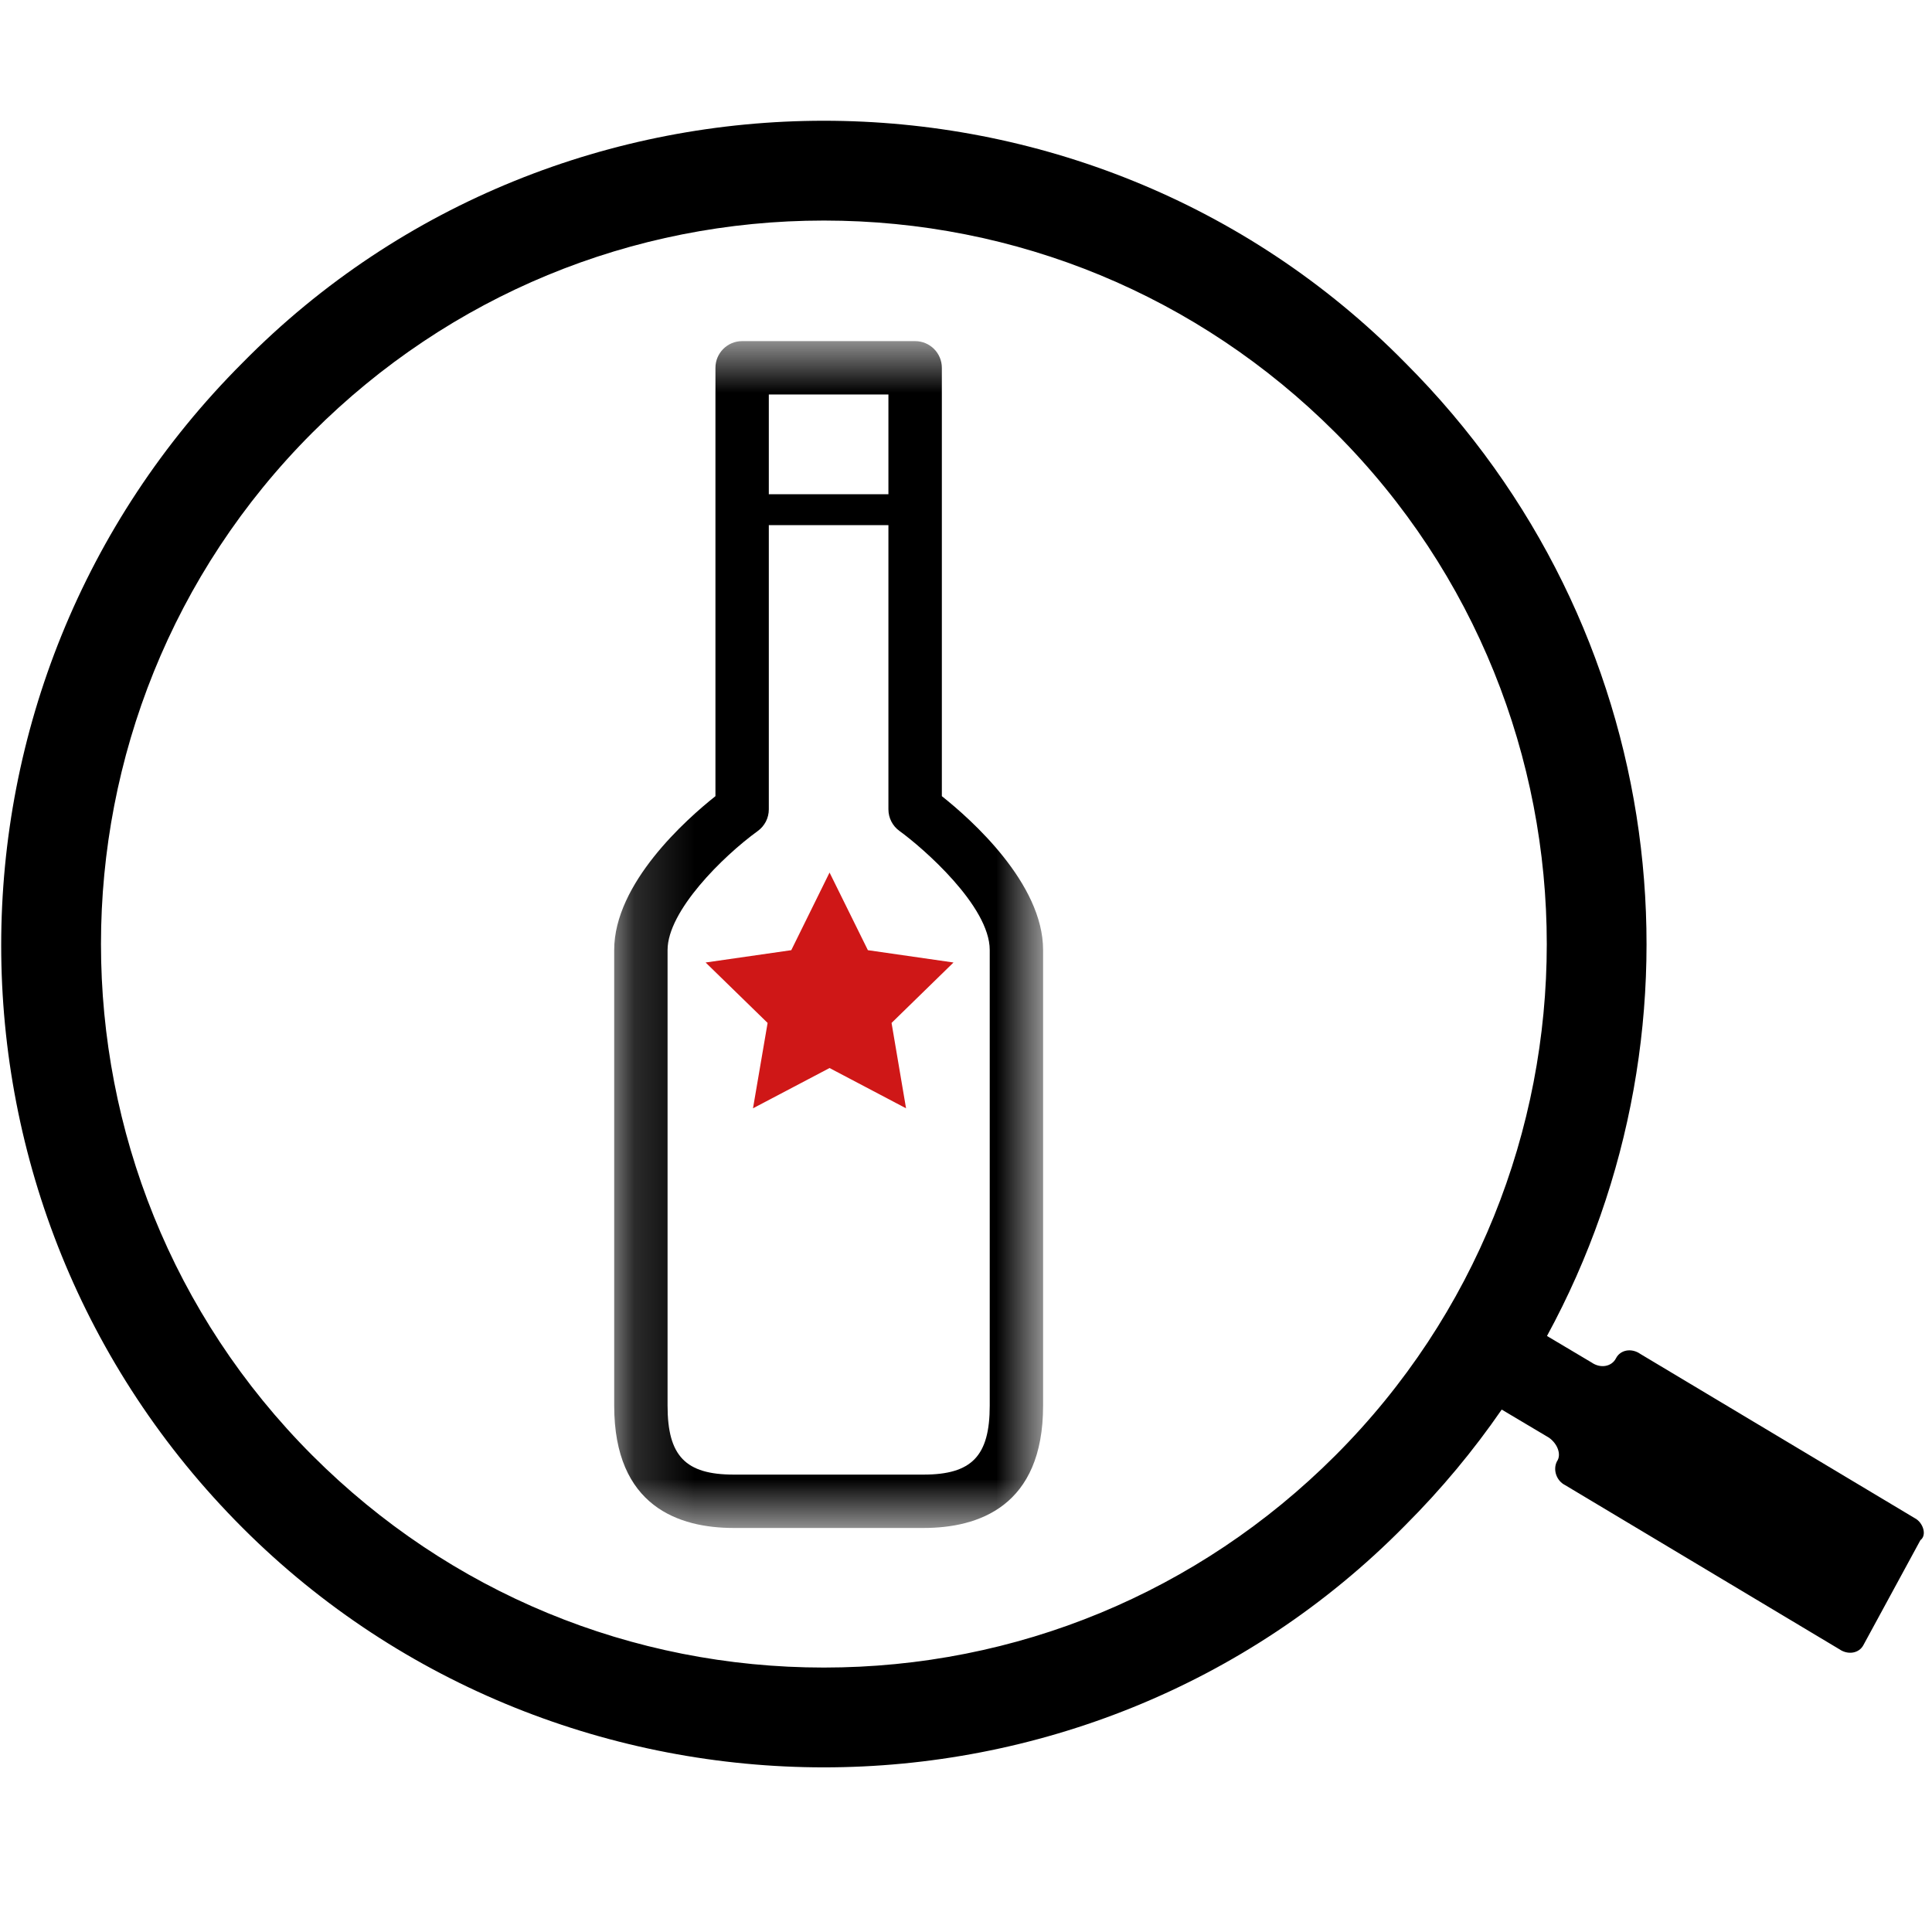 <?xml version="1.0" encoding="UTF-8"?>
<svg width="32px" height="32px" viewBox="0 0 32 32" version="1.1" xmlns="http://www.w3.org/2000/svg" xmlns:xlink="http://www.w3.org/1999/xlink">
    <!-- Generator: Sketch 49 (51002) - http://www.bohemiancoding.com/sketch -->
    <title>drinkspy-icon</title>
    <desc>Created with Sketch.</desc>
    <defs>
        <polygon id="path-1" points="10.173 3.65 17.277 3.65 17.277 23.308 10.173 23.308"></polygon>
    </defs>
    <g id="drinkspy-icon" stroke="none" stroke-width="1" fill="none" fill-rule="evenodd">
        <g id="symbol" transform="translate(0, 2)">
            <polyline id="Fill-1" fill="#CF1717" points="13.74 12.452 14.375 13.738 15.793 13.942 14.767 14.943 15.007 16.357 13.74 15.69 12.472 16.357 12.714 14.943 11.687 13.942 13.106 13.738 13.74 12.452"></polyline>
            <path d="M22.117,22.108 C19.844,24.381 16.828,25.62 13.646,25.62 C10.464,25.62 7.447,24.381 5.175,22.108 C0.505,17.438 0.505,9.835 5.175,5.165 C7.447,2.893 10.464,1.653 13.646,1.653 C16.828,1.653 19.844,2.893 22.117,5.165 C26.787,9.835 26.787,17.438 22.117,22.108 Z M31.712,23.144 L27.17,20.426 C27.024,20.323 26.838,20.356 26.766,20.497 C26.695,20.637 26.509,20.67 26.363,20.568 L25.623,20.128 C28.434,14.963 27.651,8.385 23.274,4.008 C20.63,1.322 17.117,0 13.646,0 C10.175,0 6.662,1.322 4.018,4.008 C-1.313,9.339 -1.313,17.976 4.018,23.306 C6.662,25.951 10.175,27.273 13.646,27.273 C17.117,27.273 20.63,25.951 23.274,23.265 C23.875,22.664 24.408,22.022 24.873,21.347 L25.655,21.812 C25.801,21.915 25.865,22.095 25.788,22.205 C25.717,22.345 25.781,22.526 25.921,22.597 L30.463,25.315 C30.609,25.417 30.795,25.385 30.866,25.244 L31.808,23.51 C31.921,23.426 31.852,23.215 31.712,23.144 Z" id="Fill-2" fill="#000000"></path>
            <mask id="mask-2" fill="white">
                <use xlink:href="#path-1"></use>
            </mask>
            <g id="Clip-4"></g>
            <path d="M16.393,21.283 C16.393,22.115 16.096,22.424 15.297,22.424 L12.153,22.424 C11.354,22.424 11.057,22.115 11.057,21.283 L11.057,13.735 C11.057,13.088 11.973,12.183 12.551,11.764 C12.666,11.681 12.734,11.547 12.734,11.406 L12.734,6.697 C12.738,6.698 12.742,6.698 12.746,6.698 L14.715,6.698 L14.715,11.405 C14.715,11.547 14.783,11.681 14.899,11.764 C15.286,12.044 16.393,13.007 16.393,13.735 L16.393,21.283 Z M14.715,4.534 L14.715,6.186 L12.746,6.186 C12.742,6.186 12.738,6.187 12.734,6.187 L12.734,4.534 L14.715,4.534 Z M15.6,11.187 L15.6,4.092 C15.6,3.848 15.402,3.65 15.157,3.65 L12.292,3.65 C12.048,3.65 11.85,3.848 11.85,4.092 L11.85,11.187 C11.366,11.571 10.173,12.631 10.173,13.735 L10.173,21.282 C10.173,22.956 11.249,23.308 12.153,23.308 L15.297,23.308 C16.201,23.308 17.277,22.956 17.277,21.282 L17.277,13.735 C17.277,12.631 16.084,11.571 15.6,11.187 Z" id="Fill-3" fill="#000000" mask="url(#mask-2)"></path>
        </g>
    </g>
</svg>